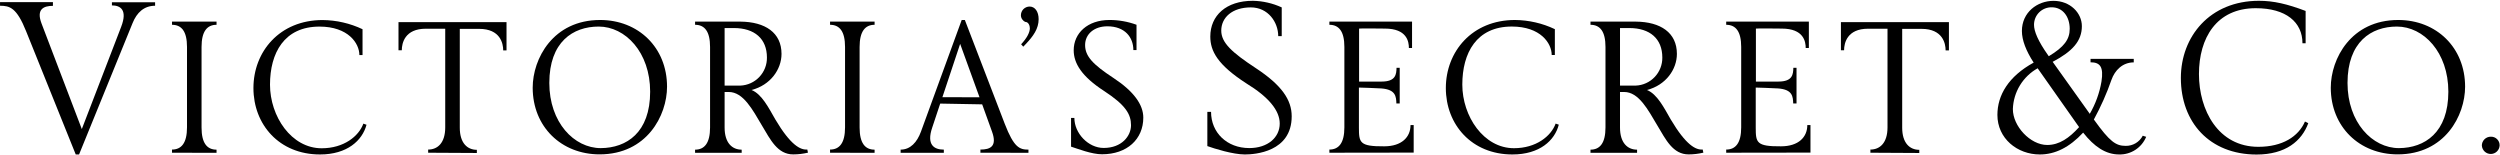 <svg version="1.2" baseProfile="tiny-ps" xmlns="http://www.w3.org/2000/svg" viewBox="0 0 1791 111" width="1791" height="111">
	<title>VS&amp;Co_logo_Black-svg</title>
	<style>
		tspan { white-space:pre }
		.shp0 { fill: #000000 } 
	</style>
	<path id="Layer" class="shp0" d="M56.64 110.66L54.26 110.66L18.74 22.47C11.96 5.46 6.99 4.12 0.02 4.12L0.02 1.52L37.92 1.52L37.92 4.19C31.38 4.19 25.78 6.46 29.8 16.94L58.61 92.47L86.8 19.23C91.53 6.98 86.17 3.87 80.18 3.87L80.18 1.61L111.11 1.61L111.11 4.12C103.15 4.12 98.02 9.04 95.01 16.47L56.64 110.66Z" />
	<path id="Layer" class="shp0" d="M123.23 109.41L123.23 107.15C130.01 107.15 133.97 102.39 133.97 91.29L133.97 33.62C133.97 22.54 130.1 17.76 123.23 17.76L123.23 15.49L155.13 15.49L155.13 17.76C148.35 17.76 144.39 22.49 144.39 33.62L144.39 91.36C144.39 102.44 148.26 107.22 155.13 107.22L155.13 109.48L123.23 109.41Z" />
	<path id="Layer" class="shp0" d="M229.25 110.66C200.03 110.66 181.56 89.23 181.56 63.09C181.56 36.95 200.35 14.36 231.12 14.36C233.59 14.38 236.05 14.54 238.5 14.83C240.95 15.11 243.38 15.53 245.78 16.09C248.18 16.64 250.56 17.32 252.88 18.13C255.21 18.94 257.5 19.87 259.72 20.93L259.72 39.44L257.46 39.44C257.46 30.99 249.41 19.05 228.88 19.05C203.54 19.05 193.43 38.03 193.43 60.66C193.43 83.3 208.67 106.22 230.47 106.22C246.29 106.22 257.06 97.59 260.31 88.57L262.57 89.37C259.57 100.69 248.71 110.66 229.25 110.66Z" />
	<path id="Layer" class="shp0" d="M306.73 109.41L306.73 107.15C313.51 107.15 318.96 102.39 318.96 91.29L318.96 20.57L305.06 20.57C289.98 20.57 287.85 30.94 287.85 36L285.48 36L285.48 15.86L362.87 15.86L362.87 36.11L360.5 36.11C360.5 31.06 358.37 20.68 343.29 20.68L329.39 20.68L329.39 91.47C329.39 102.55 334.84 107.33 341.62 107.33L341.62 109.6L306.73 109.41Z" />
	<path id="Layer" fill-rule="evenodd" class="shp0" d="M381.62 62.82C381.62 42.09 396.16 14.32 429.94 14.32C457.34 14.32 477.87 34.09 477.87 62.09C477.87 82.82 463.33 110.59 429.55 110.59C402.15 110.59 381.62 90.82 381.62 62.82ZM465.77 65.69C465.77 37.45 448 19.03 428.9 19.03C410.49 19.03 393.53 30.02 393.53 59.44C393.53 87.69 411.28 106.11 430.41 106.11C448.88 105.99 465.77 95.01 465.77 65.69Z" />
	<path id="Layer" fill-rule="evenodd" class="shp0" d="M545.79 89.8C539.17 78.63 532.52 65.9 522.1 65.9L519.11 65.9L519.11 91.36C519.11 102.44 524.56 107.22 531.34 107.22L531.34 109.48L497.95 109.48L497.95 107.22C504.73 107.22 508.69 102.46 508.69 91.36L508.69 33.62C508.69 22.54 504.82 17.76 497.95 17.76L497.95 15.49L530.48 15.49C548.17 15.65 559.88 23.4 559.88 38.6C559.88 49.68 551.96 60.98 538.4 64.47C545.75 67.39 550.63 77.2 555.45 85.58C566.41 104.09 573.53 107.58 578.35 107.1L578.82 109.37C577.96 109.57 577.1 109.75 576.23 109.9C575.36 110.05 574.48 110.18 573.6 110.29C572.72 110.39 571.84 110.47 570.96 110.52C570.08 110.58 569.2 110.61 568.31 110.61C557.01 110.66 551.94 100.08 545.79 89.8ZM525.74 20.09L519.11 20.09L519.11 61.32L530.42 61.32C532.97 61.22 535.48 60.62 537.81 59.56C540.13 58.5 542.23 57 543.99 55.14C545.75 53.28 547.14 51.1 548.07 48.72C549 46.33 549.46 43.79 549.43 41.23C549.43 27.77 540.59 20.09 525.74 20.09Z" />
	<path id="Layer" class="shp0" d="M594.65 109.41L594.65 107.15C601.44 107.15 605.39 102.39 605.39 91.29L605.39 33.62C605.39 22.54 601.53 17.76 594.65 17.76L594.65 15.49L626.56 15.49L626.56 17.76C619.77 17.76 615.82 22.49 615.82 33.62L615.82 91.36C615.82 102.44 619.68 107.22 626.56 107.22L626.56 109.48L594.65 109.41Z" />
	<path id="Layer" fill-rule="evenodd" class="shp0" d="M702.37 109.41L702.37 107.15C709.49 107.15 714.53 104.88 710.67 94.26L703.63 74.76L673.56 74.21L667.8 91.52C663.68 103.71 669.13 107.19 676.16 107.19L676.16 109.46L645.21 109.46L645.21 107.19C652.24 107.19 656.97 101.89 659.75 94.37L688.96 14.32L691.22 14.32L719.8 88.69C726.36 105.68 730.38 107.19 736.78 107.19L736.78 109.46L702.37 109.41ZM701.73 69.7L687.85 31.42L675.14 69.61L701.73 69.7Z" />
	<path id="Layer" class="shp0" d="M731.53 31.71C735.65 27.34 737.78 23.24 737.78 20.23C737.78 18.33 736.76 15.7 734.54 15.7C734.08 15.5 733.65 15.23 733.26 14.91C732.88 14.58 732.54 14.21 732.26 13.79C731.98 13.37 731.76 12.91 731.61 12.43C731.46 11.95 731.38 11.45 731.38 10.94C731.38 10.12 731.54 9.31 731.85 8.55C732.17 7.79 732.62 7.1 733.2 6.52C733.78 5.94 734.47 5.48 735.23 5.17C735.99 4.85 736.8 4.69 737.62 4.69C741.42 4.69 744.08 8.25 744.08 13.75C744.08 20.55 740.22 25.94 734.86 31.56L733.05 33.44L731.53 31.71Z" />
	<path id="Layer" class="shp0" d="M767.3 105.06L767.3 84.5L769.68 84.5C769.68 95.41 779.54 105.99 790.68 105.99C803.62 105.99 810.26 97.45 810.26 89.71C810.26 81.96 806.53 75.32 791 65.2C774.88 54.75 769.2 45.33 769.2 36C769.2 23.74 779.15 14.32 794.78 14.32C796.43 14.31 798.08 14.38 799.73 14.52C801.37 14.67 803.01 14.88 804.64 15.17C806.27 15.45 807.88 15.81 809.47 16.24C811.07 16.67 812.65 17.17 814.2 17.74L814.2 35.86L811.94 35.86C811.94 26.8 805.95 18.85 793.31 18.85C783.99 18.85 777.37 24.31 777.37 32.28C777.37 40.25 782.88 46.14 797.58 55.79C812.28 65.44 819.06 75 819.06 84.27C819.06 99.76 807.37 110.52 789.53 110.52C782.14 110.59 771.8 106.47 767.3 105.06Z" />
	<path id="Layer" class="shp0" d="M864.94 104.66L864.94 80.15L867.6 80.15C867.6 94.94 878.91 106.08 895.01 106.08C908.28 106.08 916.8 98.4 916.8 88.53C916.8 79.1 908.75 69.45 892.88 59.74C872.19 46.37 867.06 36.54 867.06 26.19C867.06 11.17 878.37 0.57 897.54 0.57C899.32 0.6 901.1 0.73 902.87 0.94C904.64 1.16 906.39 1.47 908.13 1.87C909.86 2.26 911.58 2.75 913.27 3.32C914.95 3.9 916.61 4.56 918.23 5.3L918.23 25.87L915.72 25.87C915.72 15.99 908.55 5.3 896.07 5.3C882.64 5.3 874.91 12.66 874.91 21.93C874.91 30.63 882.57 37.58 899.78 48.89C918.18 61 925.37 71.54 925.37 83.3C925.37 108.94 898.85 110.66 891.82 110.66C883.32 110.66 869.98 106.47 864.94 104.66Z" />
	<path id="Layer" class="shp0" d="M952.37 109.41L952.37 107.15C959.15 107.15 963.11 102.39 963.11 91.29L963.11 33.62C963.11 22.54 959.24 17.76 952.37 17.76L952.37 15.49L1011.59 15.49L1011.59 34.41L1009.33 34.41C1009.33 29.88 1007.99 20.48 992.12 20.48C992.12 20.48 973.65 20.25 973.65 20.48L973.65 58.44L989.75 58.44C1000.01 58.44 1000.33 53.23 1000.48 48.57L1002.75 48.57L1002.75 74.12L1000.37 74.12C1000.21 69.14 999.9 64.15 989.63 63.36C986.87 63.11 973.53 62.73 973.53 62.73L973.53 91.36C973.53 102.19 974.01 104.95 991.62 104.82C1004.26 104.82 1010.5 98.16 1010.5 89.62L1012.76 89.62L1012.76 109.32L952.37 109.41Z" />
	<path id="Layer" class="shp0" d="M1083.49 110.66C1054.27 110.66 1035.8 89.23 1035.8 63.09C1035.8 36.95 1054.59 14.32 1085.3 14.32C1087.76 14.34 1090.22 14.49 1092.67 14.78C1095.12 15.07 1097.55 15.49 1099.95 16.04C1102.36 16.59 1104.73 17.27 1107.06 18.08C1109.39 18.89 1111.67 19.83 1113.9 20.89L1113.9 39.39L1111.64 39.39C1111.64 30.94 1103.59 19.01 1083.06 19.01C1057.71 19.01 1047.6 37.99 1047.6 60.62C1047.6 83.25 1062.84 106.17 1084.62 106.17C1100.45 106.17 1111.23 97.54 1114.46 88.53L1116.72 89.32C1113.81 100.69 1102.98 110.66 1083.49 110.66Z" />
	<path id="Layer" fill-rule="evenodd" class="shp0" d="M1187.27 89.8C1180.64 78.63 1174 65.9 1163.57 65.9L1160.57 65.9L1160.57 91.36C1160.57 102.44 1166.02 107.22 1172.8 107.22L1172.8 109.48L1139.43 109.48L1139.43 107.22C1146.21 107.22 1150.17 102.46 1150.17 91.36L1150.17 33.62C1150.17 22.54 1146.3 17.76 1139.43 17.76L1139.43 15.49L1171.94 15.49C1189.64 15.65 1201.33 23.4 1201.33 38.6C1201.33 49.68 1193.44 60.98 1179.88 64.47C1187.2 67.39 1192.11 77.2 1196.92 85.58C1207.89 104.09 1215.01 107.58 1219.81 107.1L1220.28 109.37C1219.42 109.57 1218.56 109.75 1217.69 109.9C1216.82 110.06 1215.95 110.18 1215.07 110.29C1214.19 110.39 1213.31 110.47 1212.43 110.53C1211.55 110.58 1210.67 110.61 1209.79 110.61C1198.48 110.66 1193.42 100.08 1187.27 89.8ZM1190.89 41.23C1190.89 27.77 1182.05 20.09 1167.21 20.09L1160.57 20.09L1160.57 61.32L1171.87 61.32C1174.43 61.22 1176.93 60.62 1179.26 59.56C1181.59 58.5 1183.69 57 1185.45 55.14C1187.21 53.28 1188.59 51.1 1189.52 48.72C1190.45 46.33 1190.92 43.79 1190.89 41.23Z" />
	<path id="Layer" class="shp0" d="M1236.65 109.41L1236.65 107.15C1243.43 107.15 1247.39 102.39 1247.39 91.29L1247.39 33.62C1247.39 22.54 1243.52 17.76 1236.65 17.76L1236.65 15.49L1295.87 15.49L1295.87 34.41L1293.61 34.41C1293.61 29.88 1292.27 20.48 1276.4 20.48C1276.4 20.48 1257.93 20.25 1257.93 20.48L1257.93 58.44L1274.02 58.44C1284.29 58.44 1284.61 53.23 1284.76 48.57L1287.03 48.57L1287.03 74.12L1284.65 74.12C1284.49 69.14 1284.18 64.15 1273.91 63.36C1271.15 63.11 1257.81 62.73 1257.81 62.73L1257.81 91.36C1257.81 102.19 1258.29 104.95 1275.9 104.82C1288.54 104.82 1294.76 98.16 1294.76 89.62L1297.02 89.62L1297.02 109.32L1236.65 109.41Z" />
	<path id="Layer" class="shp0" d="M1339.96 109.41L1339.96 107.15C1346.74 107.15 1352.21 102.39 1352.21 91.29L1352.21 20.57L1338.31 20.57C1323.22 20.57 1321.1 30.94 1321.1 36L1318.84 36L1318.84 15.86L1396.21 15.86L1396.21 36.11L1393.84 36.11C1393.84 31.06 1391.71 20.68 1376.63 20.68L1362.73 20.68L1362.73 91.47C1362.73 102.55 1368.17 107.33 1374.98 107.33L1374.98 109.6L1339.96 109.41Z" />
	<path id="Layer" fill-rule="evenodd" class="shp0" d="M1430.94 82.34C1430.94 68.19 1438.85 54.75 1456.92 44.85C1451.47 36.47 1448.49 28.79 1448.49 22.2C1448.49 8.83 1459.52 0.61 1471.1 0.61C1483.17 0.61 1491.45 9.31 1491.45 18.73C1491.45 29.4 1484.66 36.86 1470.53 44.29L1497.12 81.55C1498.15 79.77 1499.1 77.95 1499.97 76.08C1500.84 74.22 1501.63 72.32 1502.33 70.38C1503.03 68.45 1503.64 66.48 1504.17 64.49C1504.7 62.51 1505.14 60.5 1505.49 58.47C1507.14 47.93 1504.54 44.63 1497.66 44.63L1497.66 42.16L1528.62 42.16L1528.62 44.69C1520.57 44.69 1515.05 50.4 1512.65 57.2C1511.8 59.65 1510.89 62.08 1509.94 64.49C1508.98 66.9 1507.98 69.29 1506.93 71.66C1505.87 74.03 1504.77 76.38 1503.62 78.7C1502.48 81.03 1501.28 83.33 1500.04 85.61C1511.48 101.64 1515.87 104.5 1522.85 104.5C1524.1 104.52 1525.35 104.37 1526.56 104.04C1527.76 103.72 1528.92 103.24 1530 102.6C1531.07 101.96 1532.05 101.17 1532.91 100.27C1533.77 99.36 1534.5 98.34 1535.08 97.23L1537.53 98.02C1536.74 99.91 1535.68 101.68 1534.37 103.26C1533.06 104.84 1531.52 106.21 1529.81 107.33C1528.09 108.45 1526.22 109.31 1524.25 109.87C1522.28 110.44 1520.24 110.7 1518.19 110.66C1508.56 110.66 1500.35 105.13 1492.37 95.01C1482.51 105.61 1472.25 110.66 1461.35 110.66C1445.16 110.66 1430.94 99.2 1430.94 82.34ZM1466.64 103.86C1475.32 103.86 1482.47 98.81 1489.46 91.07L1459.77 48.91C1457.17 50.36 1454.77 52.15 1452.63 54.21C1450.49 56.28 1448.62 58.62 1447.07 61.16C1445.52 63.71 1444.31 66.44 1443.45 69.3C1442.6 72.15 1442.12 75.11 1442.02 78.09C1441.93 90.34 1454.48 103.86 1466.64 103.86ZM1467.75 40.28C1478.81 33.62 1482.74 28.16 1482.74 20.66C1482.74 11.87 1477.7 5.23 1469.88 5.23C1468.21 5.2 1466.56 5.5 1465.01 6.12C1463.46 6.74 1462.06 7.66 1460.87 8.83C1459.69 10 1458.75 11.4 1458.11 12.94C1457.48 14.48 1457.16 16.14 1457.17 17.81C1457.17 22.34 1459.93 29.27 1467.34 39.71L1467.75 40.28Z" />
	<path id="Layer" class="shp0" d="M1562.37 55.86C1562.37 26.19 1583.15 0.57 1618.29 0.57C1628.78 0.57 1638.5 2.83 1651.75 7.84L1651.75 31.01L1649.49 31.01C1649.49 15.9 1637.73 5.87 1616.03 5.87C1587.83 5.87 1575.33 27.3 1575.33 53.08C1575.33 78.86 1589.08 105.18 1617.88 105.18C1635.18 105.18 1646.62 97.82 1651.28 87.06L1653.65 88.26C1648.99 100.92 1637.55 110.71 1616.55 110.71C1582.95 110.66 1562.37 87.64 1562.37 55.86Z" />
	<path id="Layer" fill-rule="evenodd" class="shp0" d="M1669.77 62.82C1669.77 42.09 1684.29 14.32 1718.09 14.32C1745.47 14.32 1766 34.09 1766 62.09C1766 82.82 1751.49 110.59 1717.68 110.59C1690.3 110.59 1669.77 90.82 1669.77 62.82ZM1754 65.69C1754 37.45 1736.25 19.03 1717.14 19.03C1698.74 19.03 1681.76 30.02 1681.76 59.44C1681.76 87.69 1699.53 106.11 1718.63 106.11C1737.04 105.99 1754 95.01 1754 65.69Z" />
	<path id="Layer" class="shp0" d="M1777.99 104.43C1777.97 103.57 1778.13 102.72 1778.45 101.92C1778.77 101.13 1779.25 100.41 1779.85 99.8C1780.46 99.19 1781.18 98.71 1781.97 98.39C1782.77 98.07 1783.62 97.91 1784.48 97.93C1785.3 97.91 1786.13 98.05 1786.9 98.36C1787.67 98.67 1788.37 99.13 1788.95 99.72C1789.54 100.31 1790 101.01 1790.31 101.78C1790.61 102.55 1790.76 103.37 1790.74 104.2C1790.66 105.83 1789.97 107.37 1788.8 108.5C1787.63 109.64 1786.08 110.28 1784.45 110.3C1782.82 110.32 1781.25 109.72 1780.05 108.61C1778.86 107.51 1778.12 105.99 1778.01 104.36L1777.99 104.43Z" />
</svg>